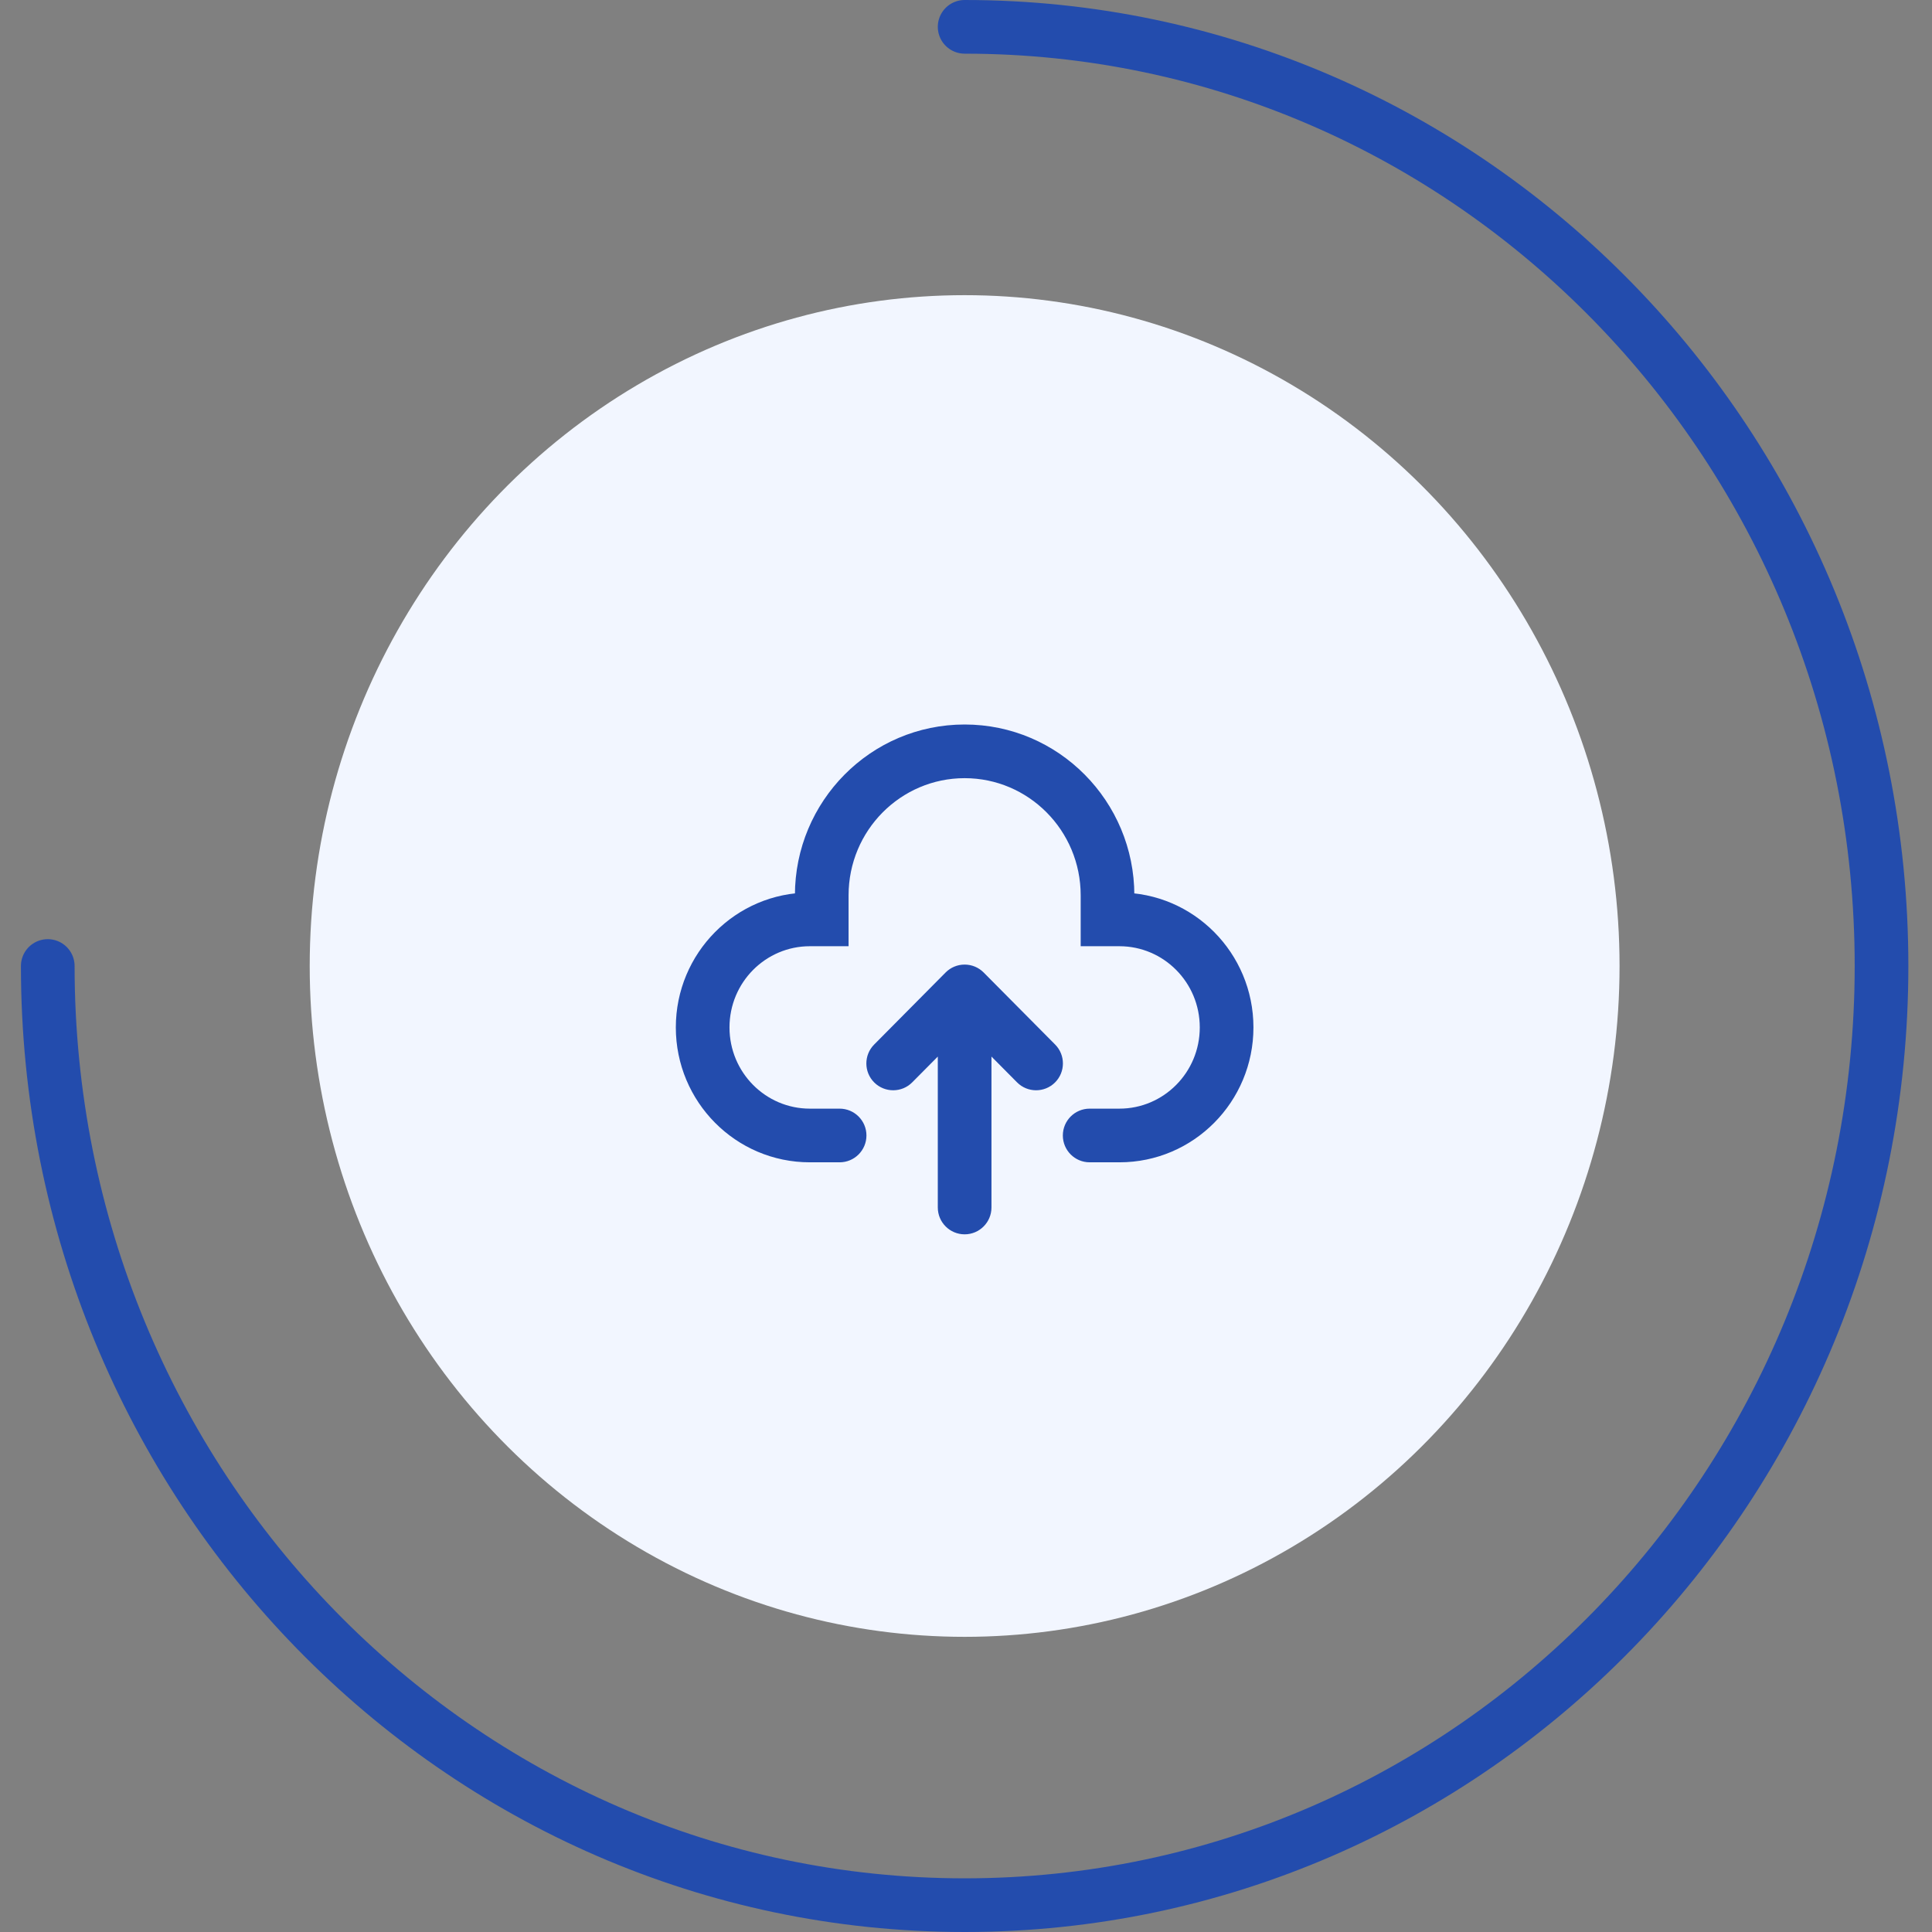 <svg width="72" height="72" viewBox="0 0 72 72" fill="none" xmlns="http://www.w3.org/2000/svg">
<rect x="0" y="0" width="72" height="72" fill="#808080" stroke="none"/>
<ellipse cx="35.949" cy="36" rx="24.407" ry="25" fill="#F2F6FF"/>
<path d="M31.29 43.316C31.842 43.316 32.29 42.868 32.29 42.316C32.29 41.764 31.842 41.316 31.29 41.316V43.316ZM30.624 34.263V35.263H31.624V34.263H30.624ZM41.274 34.263H40.274V35.263H41.274V34.263ZM40.609 41.316C40.056 41.316 39.609 41.764 39.609 42.316C39.609 42.868 40.056 43.316 40.609 43.316V41.316ZM34.949 45C34.949 45.552 35.397 46 35.949 46C36.501 46 36.949 45.552 36.949 45H34.949ZM36.949 36.947C36.949 36.395 36.501 35.947 35.949 35.947C35.397 35.947 34.949 36.395 34.949 36.947H36.949ZM36.659 37.652C37.048 37.26 37.045 36.626 36.653 36.237C36.261 35.849 35.628 35.851 35.239 36.243L36.659 37.652ZM32.577 38.927C32.188 39.319 32.19 39.953 32.582 40.342C32.974 40.73 33.608 40.728 33.996 40.336L32.577 38.927ZM36.659 36.243C36.27 35.851 35.637 35.849 35.245 36.237C34.853 36.626 34.85 37.26 35.239 37.652L36.659 36.243ZM37.902 40.336C38.291 40.728 38.924 40.73 39.316 40.342C39.708 39.953 39.711 39.319 39.322 38.927L37.902 40.336ZM31.29 41.316H30.18V43.316H31.29V41.316ZM30.18 41.316C28.534 41.316 27.186 39.968 27.186 38.289H25.186C25.186 41.058 27.415 43.316 30.18 43.316V41.316ZM27.186 38.289C27.186 36.61 28.534 35.263 30.18 35.263V33.263C27.415 33.263 25.186 35.521 25.186 38.289H27.186ZM30.18 35.263H30.624V33.263H30.18V35.263ZM31.624 34.263V33.368H29.624V34.263H31.624ZM31.624 33.368C31.624 30.948 33.568 29 35.949 29V27C32.448 27 29.624 29.859 29.624 33.368H31.624ZM35.949 29C38.33 29 40.274 30.948 40.274 33.368H42.274C42.274 29.859 39.45 27 35.949 27V29ZM40.274 33.368V34.263H42.274V33.368H40.274ZM41.274 35.263H41.718V33.263H41.274V35.263ZM41.718 35.263C43.364 35.263 44.712 36.61 44.712 38.289H46.712C46.712 35.521 44.484 33.263 41.718 33.263V35.263ZM44.712 38.289C44.712 39.968 43.364 41.316 41.718 41.316V43.316C44.484 43.316 46.712 41.058 46.712 38.289H44.712ZM41.718 41.316H40.609V43.316H41.718V41.316ZM36.949 45V36.947H34.949V45H36.949ZM35.239 36.243L32.577 38.927L33.996 40.336L36.659 37.652L35.239 36.243ZM35.239 37.652L37.902 40.336L39.322 38.927L36.659 36.243L35.239 37.652Z" fill="#234CAD"/>
<path d="M1.78 36C1.78 55.33 17.078 71 35.949 71C54.82 71 70.119 55.33 70.119 36C70.119 16.67 54.82 1 35.949 1" stroke="#234CAD" stroke-width="2" stroke-linecap="round" stroke-linejoin="round"/>
</svg>
